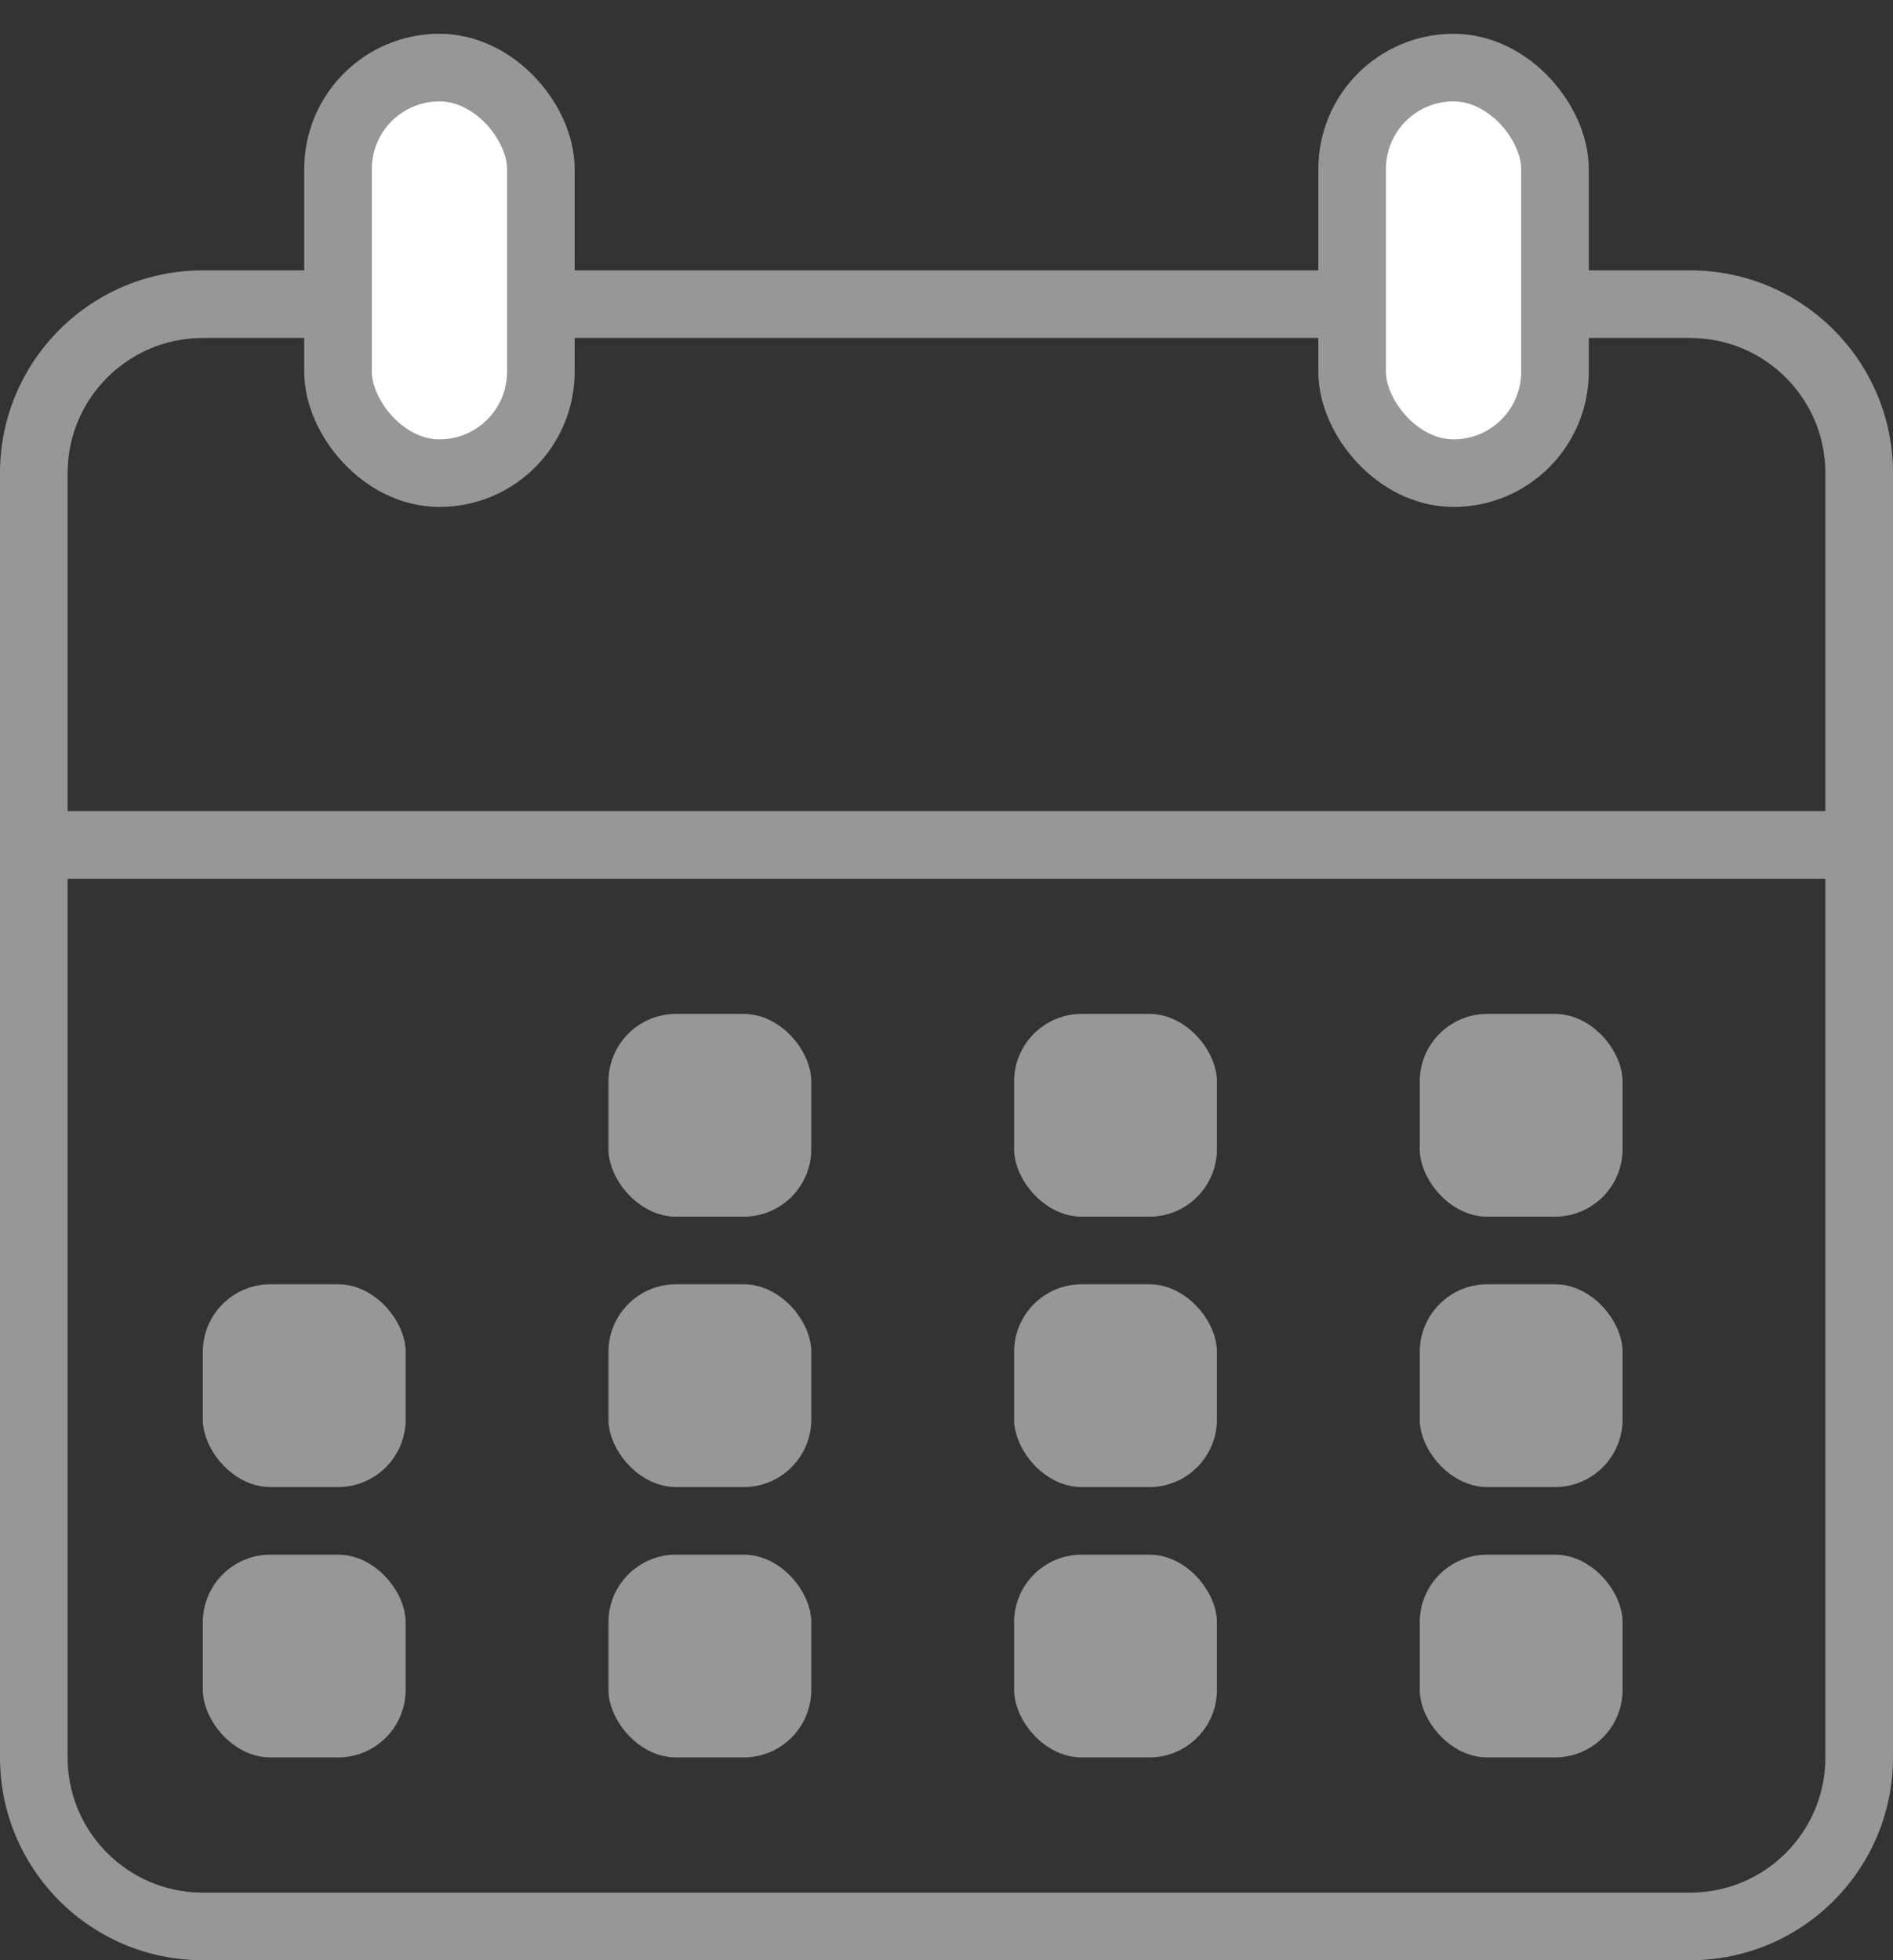 
<svg width="28px" height="29px" viewBox="0 0 28 29" version="1.1" xmlns="http://www.w3.org/2000/svg" xmlns:xlink="http://www.w3.org/1999/xlink">
    <rect x="0" y="0" width="28" height="29" fill="#333333" stroke="none"/>
    <g id="Symbols" stroke="none" stroke-width="1" fill="none" fill-rule="evenodd">
        <g id="Tab-bar-Icon---Calander" transform="translate(-12, -3)">
            <g transform="translate(12, 4)">
                <path d="M21.5,0 C22.328,0 23,0.672 23,1.5 L23,3 L25,3 C26.657,3 28,4.343 28,6 L28,25 C28,26.657 26.657,28 25,28 L3,28 C1.343,28 0,26.657 0,25 L0,6 C0,4.343 1.343,3 3,3 L5,3 L5,1.5 C5,0.672 5.672,0 6.5,0 C7.328,0 8,0.672 8,1.5 L8,3 L20,3 L20,1.5 C20,0.672 20.672,0 21.5,0 Z M27,12 L1,12 L1,25 C1,26.054 1.816,26.918 2.851,26.995 L3,27 L25,27 C26.105,27 27,26.105 27,25 L27,12 Z M5,4 L3,4 C1.895,4 1,4.895 1,6 L1,11 L27,11 L27,6 C27,4.895 26.105,4 25,4 L23,4 L23,4.5 C23,5.328 22.328,6 21.5,6 C20.672,6 20,5.328 20,4.5 L20,4 L8,4 L8,4.5 C8,5.328 7.328,6 6.5,6 C5.672,6 5,5.328 5,4.5 L5,4 Z M7,4 L6,4 L6,4.5 C6,4.776 6.224,5 6.5,5 C6.776,5 7,4.776 7,4.5 L7,4 Z M22,4 L21,4 L21,4.5 C21,4.776 21.224,5 21.5,5 C21.776,5 22,4.776 22,4.5 L22,4 Z M21.5,1 C21.224,1 21,1.224 21,1.5 L21,3 L22,3 L22,1.5 C22,1.224 21.776,1 21.5,1 Z M6.5,1 C6.224,1 6,1.224 6,1.5 L6,3 L7,3 L7,1.5 C7,1.224 6.776,1 6.5,1 Z" id="Combined-Shape" fill="#979797" fill-rule="nonzero"></path>
                <rect id="Rectangle" fill="#979797" x="9" y="14" width="3" height="3" rx="1"></rect>
                <rect id="Rectangle-Copy-2" fill="#979797" x="15" y="14" width="3" height="3" rx="1"></rect>
                <rect id="Rectangle-Copy-3" fill="#979797" x="21" y="14" width="3" height="3" rx="1"></rect>
                <rect id="Rectangle-Copy-6" fill="#979797" x="9" y="18" width="3" height="3" rx="1"></rect>
                <rect id="Rectangle-Copy-5" fill="#979797" x="15" y="18" width="3" height="3" rx="1"></rect>
                <rect id="Rectangle-Copy-4" fill="#979797" x="21" y="18" width="3" height="3" rx="1"></rect>
                <rect id="Rectangle-Copy-9" fill="#979797" x="9" y="22" width="3" height="3" rx="1"></rect>
                <rect id="Rectangle-Copy-11" fill="#979797" x="3" y="18" width="3" height="3" rx="1"></rect>
                <rect id="Rectangle-Copy-10" fill="#979797" x="3" y="22" width="3" height="3" rx="1"></rect>
                <rect id="Rectangle-Copy-8" fill="#979797" x="15" y="22" width="3" height="3" rx="1"></rect>
                <rect id="Rectangle-Copy-7" fill="#979797" x="21" y="22" width="3" height="3" rx="1"></rect>
                <path d="M3,3 L25,3 C26.657,3 28,4.343 28,6 L28,11 C28,11.552 27.552,12 27,12 L0,12 L0,12 L0,6 C-2.02906125e-16,4.343 1.343,3 3,3 Z" id="Rectangle"></path>
                <rect id="Rectangle" stroke="#979797" fill="#FFFFFF" x="5" y="0" width="3" height="6" rx="1.5"></rect>
                <rect id="Rectangle-Copy" stroke="#979797" fill="#FFFFFF" x="20" y="0" width="3" height="6" rx="1.5"></rect>
            </g>
        </g>
    </g>
</svg>